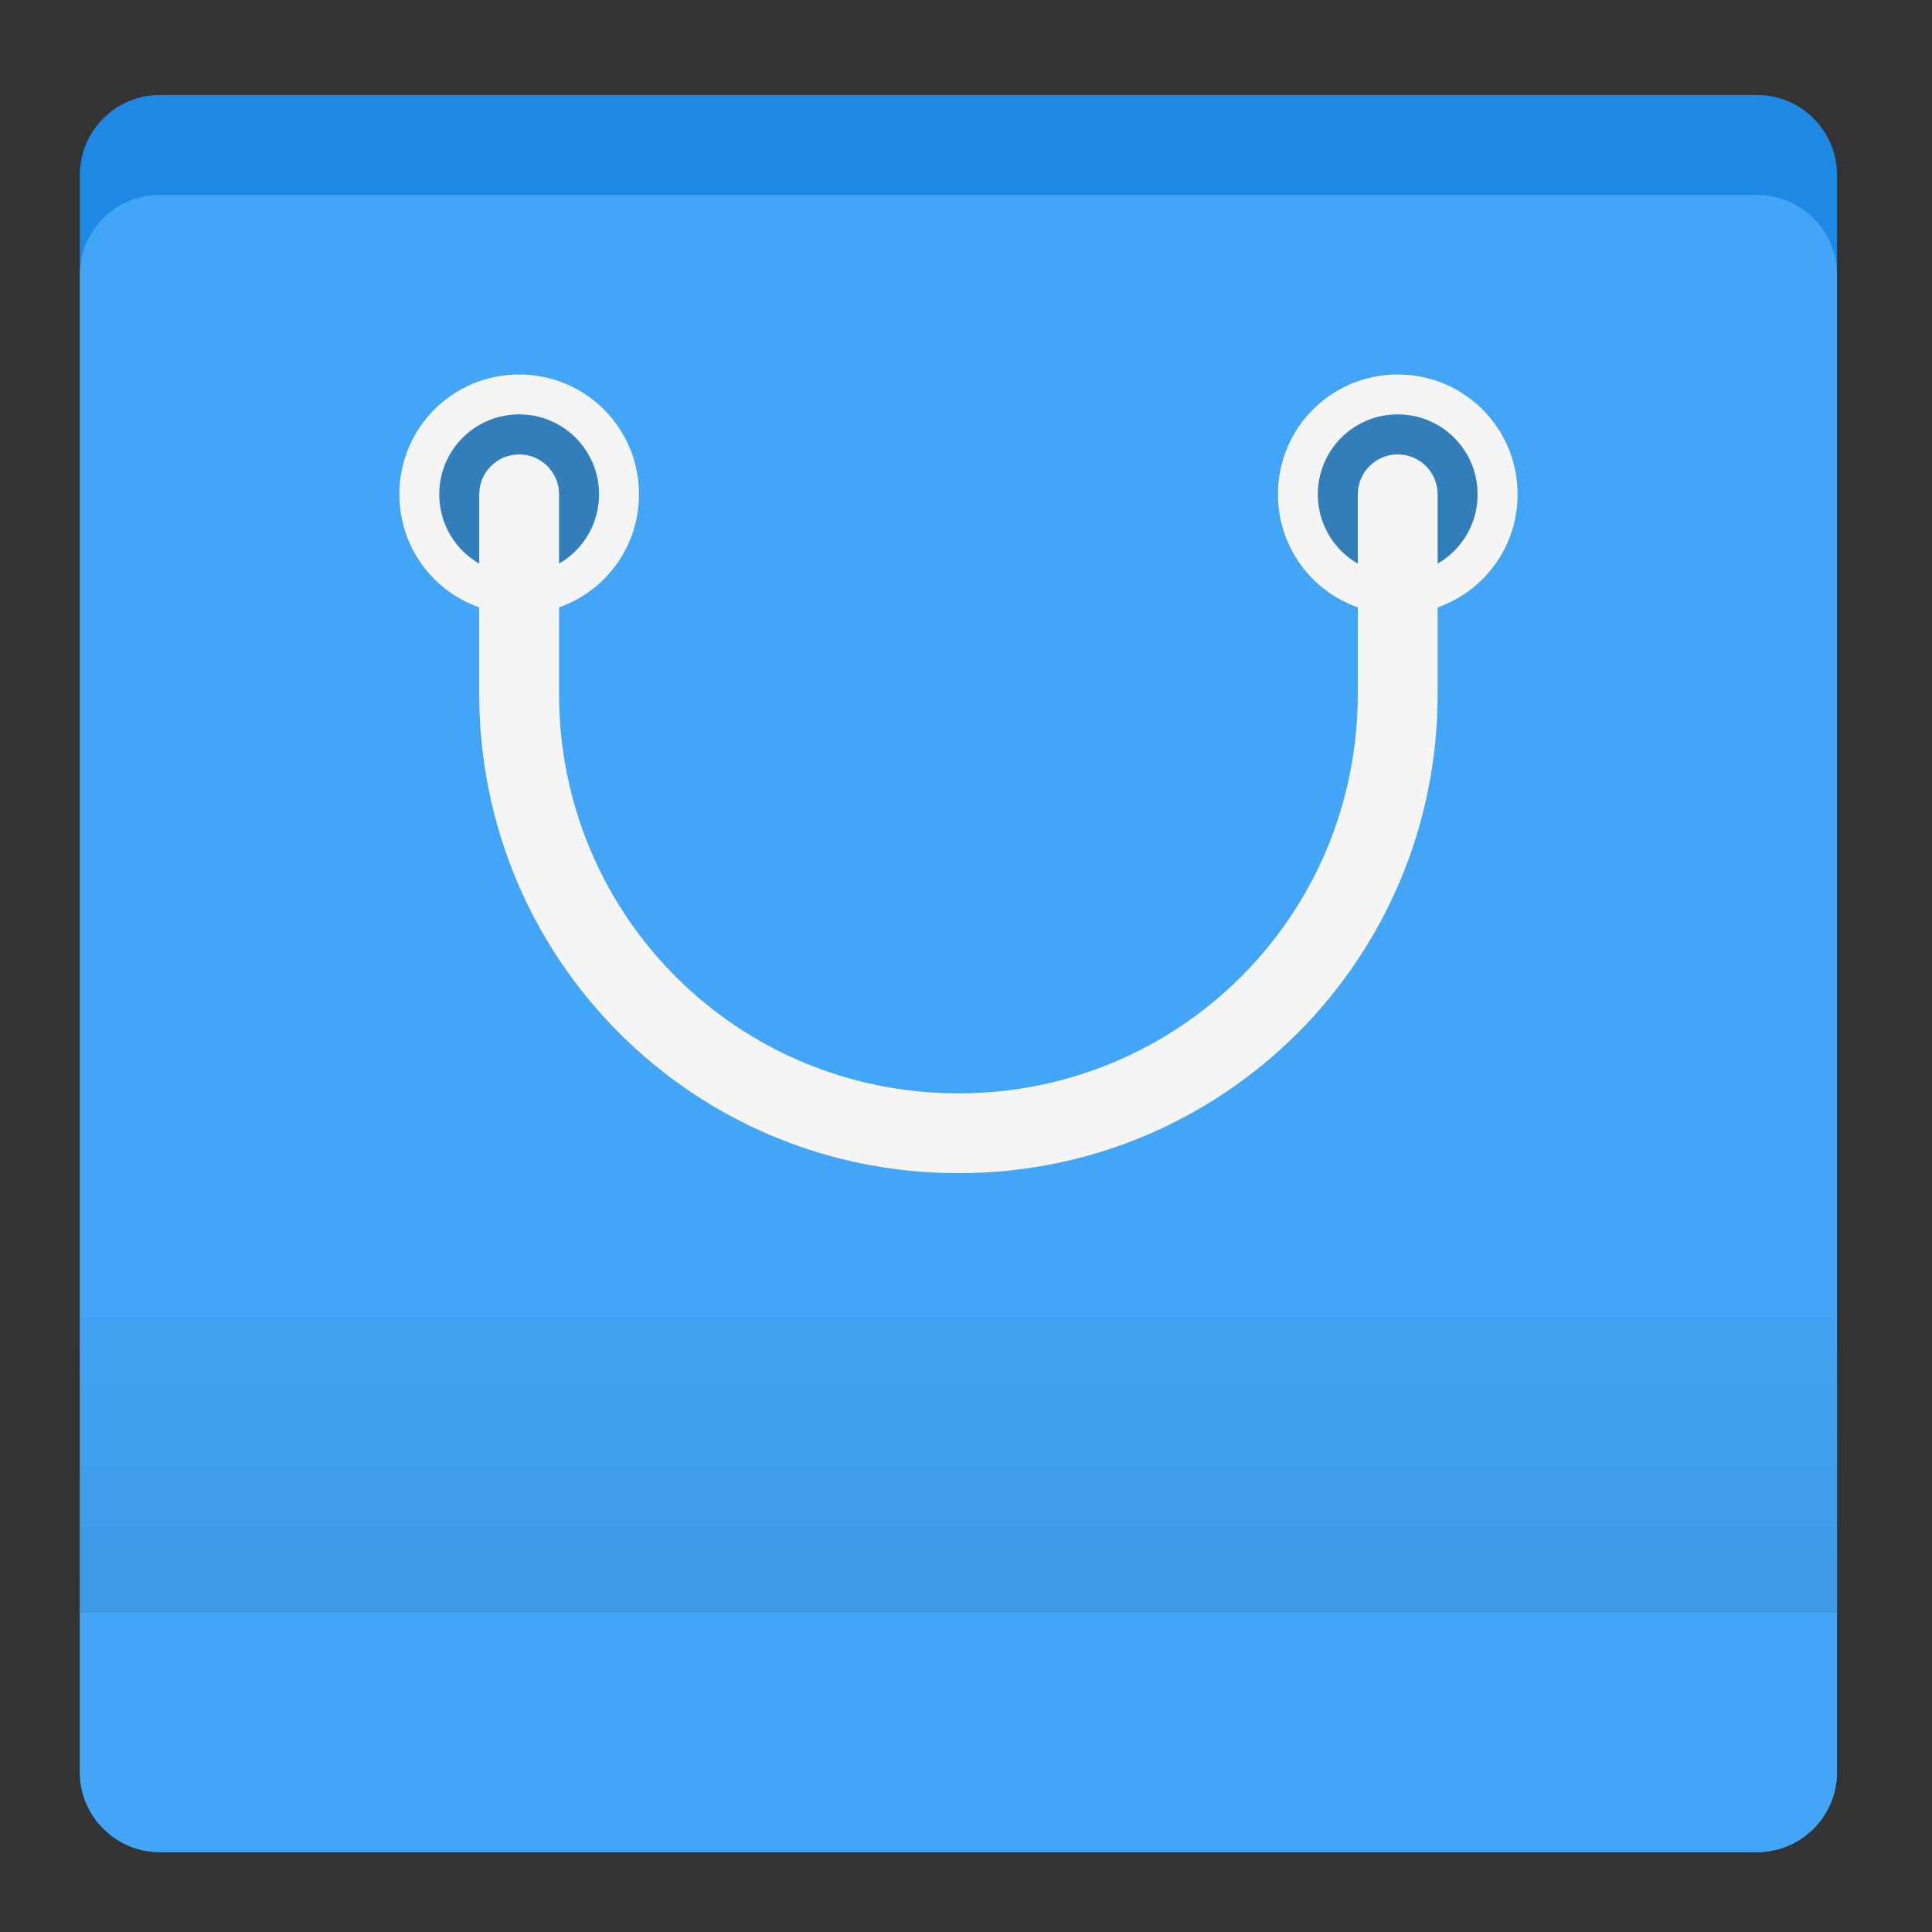<?xml version="1.0" encoding="UTF-8"?>
<svg xmlns="http://www.w3.org/2000/svg" xmlns:xlink="http://www.w3.org/1999/xlink" width="24px" height="24px" viewBox="0 0 24 24" version="1.1">
<rect x="0" y="0" width="24" height="24" fill="#333333" stroke="none"/>
<defs>
<linearGradient id="linear0" gradientUnits="userSpaceOnUse" x1="254" y1="212.333" x2="254" y2="127.667" gradientTransform="matrix(0.047,0,0,0.047,0,10.078)">
<stop offset="0" style="stop-color:rgb(0%,0%,0%);stop-opacity:0.078;"/>
<stop offset="1" style="stop-color:rgb(0%,0%,0%);stop-opacity:0;"/>
</linearGradient>
</defs>
<g id="surface1">
<path style=" stroke:none;fill-rule:nonzero;fill:rgb(11.765%,53.333%,89.804%);fill-opacity:1;" d="M 1.984 1.18 L 21.828 1.18 C 22.375 1.18 22.82 1.625 22.82 2.172 L 22.82 22.016 C 22.82 22.562 22.375 23.008 21.828 23.008 L 1.984 23.008 C 1.438 23.008 0.992 22.562 0.992 22.016 L 0.992 2.172 C 0.992 1.625 1.438 1.18 1.984 1.18 Z M 1.984 1.18 "/>
<path style=" stroke:none;fill-rule:nonzero;fill:rgb(25.882%,64.706%,96.078%);fill-opacity:1;" d="M 1.984 2.422 L 21.828 2.422 C 22.375 2.422 22.82 2.863 22.82 3.414 L 22.82 22.016 C 22.82 22.562 22.375 23.008 21.828 23.008 L 1.984 23.008 C 1.438 23.008 0.992 22.562 0.992 22.016 L 0.992 3.414 C 0.992 2.863 1.438 2.422 1.984 2.422 Z M 1.984 2.422 "/>
<path style=" stroke:none;fill-rule:nonzero;fill:rgb(96.078%,96.078%,96.078%);fill-opacity:1;" d="M 6.449 4.652 C 5.625 4.652 4.961 5.316 4.961 6.141 C 4.961 6.965 5.625 7.629 6.449 7.629 C 7.273 7.629 7.938 6.965 7.938 6.141 C 7.938 5.316 7.273 4.652 6.449 4.652 Z M 6.449 5.148 C 7 5.148 7.441 5.59 7.441 6.141 C 7.441 6.691 7 7.133 6.449 7.133 C 5.898 7.133 5.457 6.691 5.457 6.141 C 5.457 5.59 5.898 5.148 6.449 5.148 Z M 6.449 5.148 "/>
<path style=" stroke:none;fill-rule:nonzero;fill:rgb(0%,0%,0%);fill-opacity:0.235;" d="M 6.449 5.148 C 6.996 5.148 7.441 5.594 7.441 6.141 C 7.441 6.688 6.996 7.133 6.449 7.133 C 5.902 7.133 5.457 6.688 5.457 6.141 C 5.457 5.594 5.902 5.148 6.449 5.148 Z M 6.449 5.148 "/>
<path style=" stroke:none;fill-rule:nonzero;fill:rgb(96.078%,96.078%,96.078%);fill-opacity:1;" d="M 17.363 4.652 C 16.539 4.652 15.875 5.316 15.875 6.141 C 15.875 6.965 16.539 7.629 17.363 7.629 C 18.188 7.629 18.852 6.965 18.852 6.141 C 18.852 5.316 18.188 4.652 17.363 4.652 Z M 17.363 5.148 C 17.914 5.148 18.355 5.59 18.355 6.141 C 18.355 6.691 17.914 7.133 17.363 7.133 C 16.812 7.133 16.371 6.691 16.371 6.141 C 16.371 5.59 16.812 5.148 17.363 5.148 Z M 17.363 5.148 "/>
<path style=" stroke:none;fill-rule:nonzero;fill:rgb(0%,0%,0%);fill-opacity:0.235;" d="M 17.363 5.148 C 17.91 5.148 18.355 5.594 18.355 6.141 C 18.355 6.688 17.91 7.133 17.363 7.133 C 16.816 7.133 16.371 6.688 16.371 6.141 C 16.371 5.594 16.816 5.148 17.363 5.148 Z M 17.363 5.148 "/>
<path style=" stroke:none;fill-rule:nonzero;fill:rgb(96.078%,96.078%,96.078%);fill-opacity:1;" d="M 6.449 5.645 C 6.176 5.645 5.953 5.867 5.953 6.141 L 5.953 8.621 C 5.953 11.918 8.609 14.574 11.906 14.574 C 15.203 14.574 17.859 11.918 17.859 8.621 L 17.859 6.141 C 17.859 5.867 17.637 5.645 17.363 5.645 C 17.09 5.645 16.867 5.867 16.867 6.141 L 16.867 8.621 C 16.867 11.371 14.656 13.582 11.906 13.582 C 9.156 13.582 6.945 11.371 6.945 8.621 L 6.945 6.141 C 6.945 5.867 6.723 5.645 6.449 5.645 Z M 6.449 5.645 "/>
<path style=" stroke:none;fill-rule:nonzero;fill:url(#linear0);" d="M 0.992 16.062 L 22.82 16.062 L 22.82 20.031 L 0.992 20.031 Z M 0.992 16.062 "/>
</g>
</svg>
